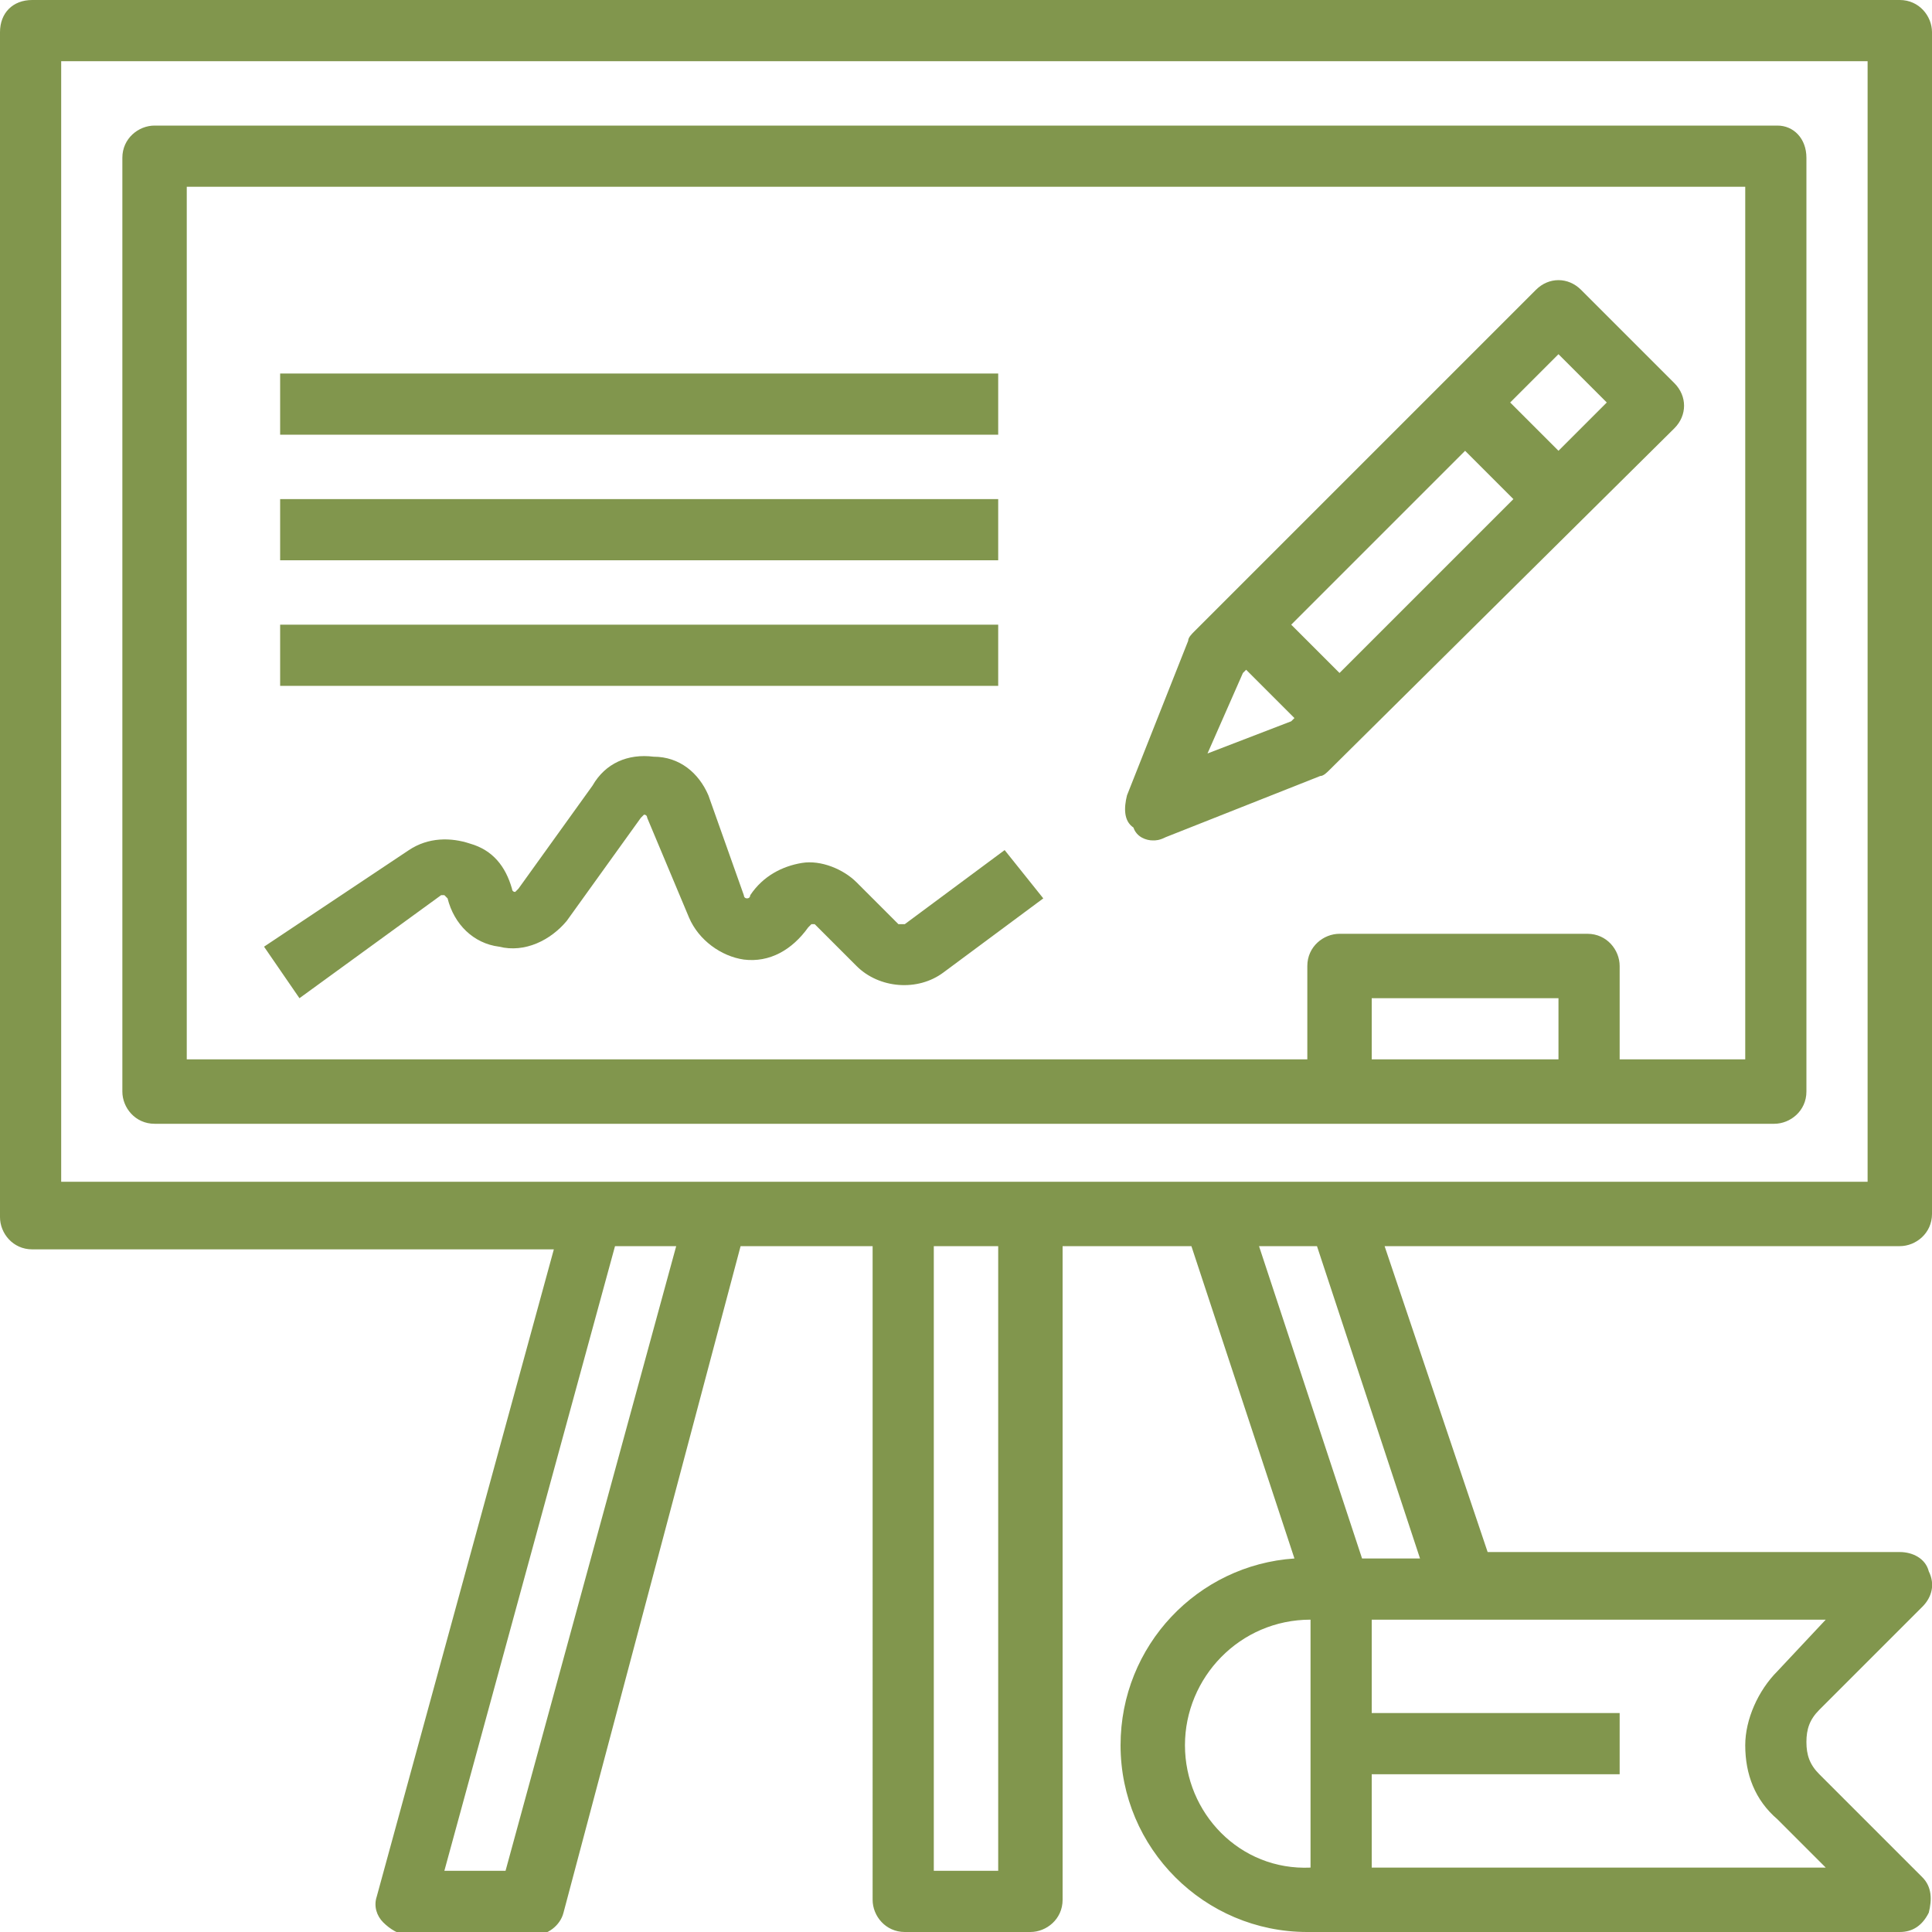 <?xml version="1.0" encoding="utf-8"?>
<!-- Generator: Adobe Illustrator 24.0.1, SVG Export Plug-In . SVG Version: 6.00 Build 0)  -->
<svg version="1.1" id="Слой_1" xmlns="http://www.w3.org/2000/svg" xmlns:xlink="http://www.w3.org/1999/xlink" x="0px" y="0px"
	 viewBox="0 0 60 60" style="enable-background:new 0 0 60 60;" xml:space="preserve">
<style type="text/css">
	.st0{fill:#81964D;}
</style>
<path class="st0" d="M59,38.7c0.5,0,1-0.4,1-1V1c0-0.5-0.4-1-1-1H1C0.4,0,0,0.4,0,1v36.8c0,0.5,0.4,1,1,1h16.2l-5.5,20.1
	c-0.1,0.3,0,0.6,0.2,0.8c0.2,0.2,0.5,0.4,0.8,0.4h3.9c0.4,0,0.8-0.3,0.9-0.7L23,38.7h4.1V59c0,0.5,0.4,1,1,1h3.9c0.5,0,1-0.4,1-1
	V38.7H37l3.2,9.7c-3,0.2-5.4,2.7-5.4,5.8c0,3.2,2.6,5.8,5.8,5.8H59c0.4,0,0.7-0.2,0.9-0.6c0.1-0.4,0.1-0.8-0.2-1.1l-3.2-3.2
	c-0.3-0.3-0.4-0.6-0.4-1s0.1-0.7,0.4-1l3.2-3.2c0.3-0.3,0.4-0.7,0.2-1.1c-0.1-0.4-0.5-0.6-0.9-0.6H46.2L43,38.7L59,38.7z M1.9,1.9
	h56.1v34.8H1.9V1.9z M15.7,58.1h-1.9l5.3-19.4H21L15.7,58.1z M31,58.1H29V38.7H31V58.1z M36.8,54.2c0-2.1,1.7-3.9,3.9-3.9v7.7
	C38.5,58.1,36.8,56.3,36.8,54.2z M55.2,51.9c-0.6,0.6-1,1.5-1,2.3c0,0.9,0.3,1.7,1,2.3l1.5,1.5H42.6v-2.9h7.7v-1.9h-7.7v-2.9h14.1
	L55.2,51.9z M44.1,48.4h-1.8l-3.2-9.7h1.8L44.1,48.4z"/>
<path class="st0" d="M55.2,3.9H4.8c-0.5,0-1,0.4-1,1v29c0,0.5,0.4,1,1,1h50.3c0.5,0,1-0.4,1-1v-29C56.1,4.3,55.7,3.9,55.2,3.9z
	 M48.4,32.9h-5.8V31h5.8V32.9z M54.2,32.9h-3.9V30c0-0.5-0.4-1-1-1h-7.7c-0.5,0-1,0.4-1,1v2.9H5.8V5.8h48.4V32.9z"/>
<path class="st0" d="M13.7,27.8c0,0,0.1,0,0.1,0c0,0,0.1,0.1,0.1,0.1c0.2,0.8,0.8,1.4,1.6,1.5c0.8,0.2,1.6-0.2,2.1-0.8l2.3-3.2
	c0,0,0.1-0.1,0.1-0.1c0.1,0,0.1,0.1,0.1,0.1l1.3,3.1c0.3,0.7,1,1.2,1.7,1.3c0.8,0.1,1.5-0.3,2-1c0,0,0.1-0.1,0.1-0.1
	c0,0,0.1,0,0.1,0l1.3,1.3c0.7,0.7,1.9,0.8,2.7,0.2l3.1-2.3l-1.2-1.5l-3.1,2.3c-0.1,0-0.1,0-0.2,0l-1.3-1.3c-0.4-0.4-1.1-0.7-1.7-0.6
	c-0.6,0.1-1.2,0.4-1.6,1c0,0,0,0.1-0.1,0.1c-0.1,0-0.1-0.1-0.1-0.1L22,24.7c-0.3-0.7-0.9-1.2-1.7-1.2c-0.8-0.1-1.5,0.2-1.9,0.9
	l-2.3,3.2c0,0-0.1,0.1-0.1,0.1c-0.1,0-0.1-0.1-0.1-0.1c-0.2-0.7-0.6-1.2-1.3-1.4c-0.6-0.2-1.3-0.2-1.9,0.2l-4.5,3l1.1,1.6L13.7,27.8
	z"/>
<path class="st0" d="M8.7,19.4H31v1.9H8.7V19.4z"/>
<path class="st0" d="M8.7,11.6H31v1.9H8.7V11.6z"/>
<path class="st0" d="M8.7,15.5H31v1.9H8.7V15.5z"/>
<path class="st0" d="M35.8,26.1c0.1,0,0.2,0,0.4-0.1l4.8-1.9c0.1,0,0.2-0.1,0.3-0.2L52,13.3c0.4-0.4,0.4-1,0-1.4L49.1,9
	c-0.4-0.4-1-0.4-1.4,0L37.1,19.6c-0.1,0.1-0.2,0.2-0.2,0.3l-1.9,4.8c-0.1,0.4-0.1,0.8,0.2,1C35.3,26,35.6,26.1,35.8,26.1L35.8,26.1z
	 M41.6,20.9l-1.5-1.5l5.4-5.4l1.5,1.5L41.6,20.9z M48.4,11l1.5,1.5l-1.5,1.5l-1.5-1.5L48.4,11z M38.6,20.9l0.1-0.1l1.5,1.5l-0.1,0.1
	l-2.6,1L38.6,20.9z"/>
</svg>
